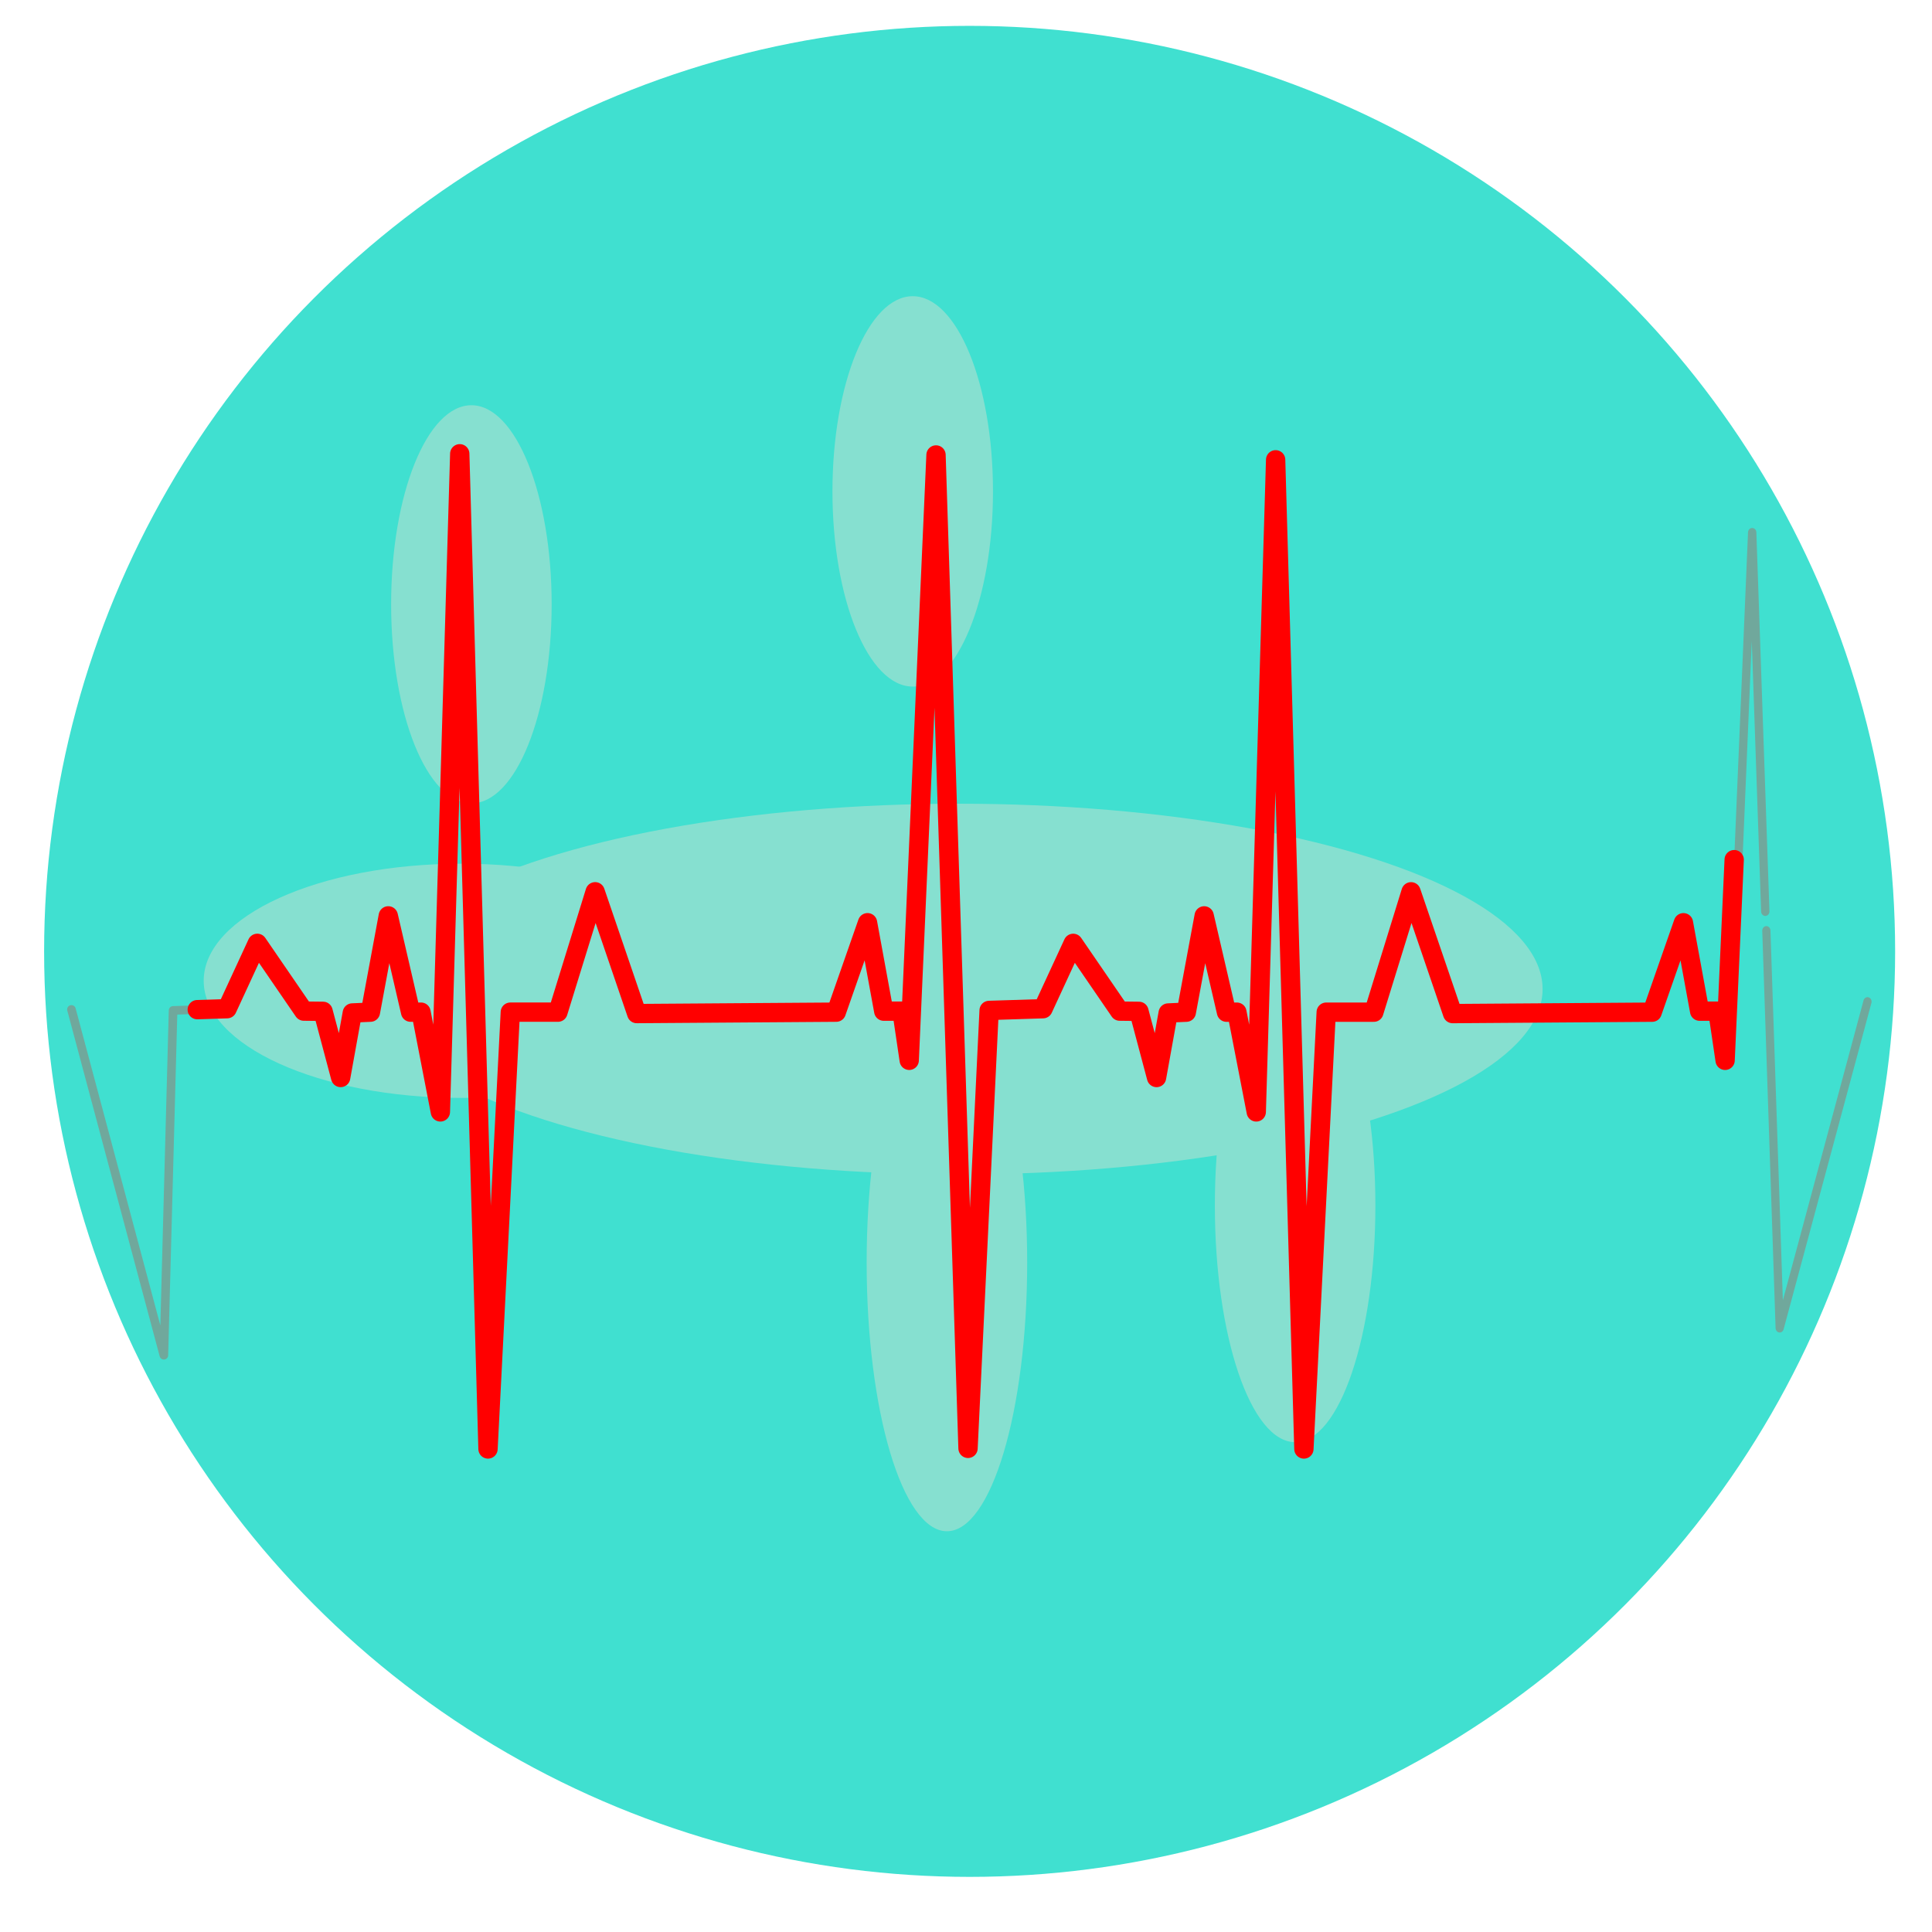 <?xml version="1.0" encoding="UTF-8"?>
<!-- Created with Inkscape (http://www.inkscape.org/) -->
<svg width="100" height="100" version="1.1" viewBox="0 0 210 297" xml:space="preserve" xmlns="http://www.w3.org/2000/svg"><defs><filter id="filter6877" x="-.222" y="-.37" width="1.445" height="1.741" style="color-interpolation-filters:sRGB"><feGaussianBlur stdDeviation="6.833"/></filter><filter id="filter7253" x="-.294" y="-.49" width="1.588" height="1.98" style="color-interpolation-filters:sRGB"><feGaussianBlur stdDeviation="9.04"/></filter><filter id="filter8815" x="-.51" y="-.038" width="2.019" height="1.077" style="color-interpolation-filters:sRGB"><feGaussianBlur stdDeviation="0.323"/></filter><filter id="filter8831" x="-.153" y="-.043" width="1.306" height="1.086" style="color-interpolation-filters:sRGB"><feGaussianBlur stdDeviation="0.367"/></filter><filter id="filter8856" x="-.124" y="-.045" width="1.249" height="1.09" style="color-interpolation-filters:sRGB"><feGaussianBlur stdDeviation="0.297"/></filter></defs><g><g transform="matrix(2.442 0 0 2.442 -122.87 -60.67)" style="stroke-width:.41"><circle id="path6830" cx="93.541" cy="84.734" r="58.262" style="fill-rule:evenodd;fill:#40e0d0"/><ellipse transform="matrix(.997 0 0 .527 .334 40.858)" cx="92.785" cy="87.758" rx="36.88" ry="22.139" style="fill-rule:evenodd;fill:#86e0d0;filter:url(#filter6877);mix-blend-mode:normal"/><ellipse transform="matrix(.137 0 0 .555 77.247 7.072)" cx="92.785" cy="87.758" rx="36.88" ry="22.139" style="fill-rule:evenodd;fill:#86e0d0;filter:url(#filter7253);mix-blend-mode:normal"/><ellipse transform="matrix(.137 0 0 .566 49.465 13.214)" cx="92.785" cy="87.758" rx="36.88" ry="22.139" style="fill-rule:evenodd;fill:#86e0d0;filter:url(#filter7253);mix-blend-mode:normal"/><ellipse transform="matrix(.137 0 0 .764 79.4 37.277)" cx="92.785" cy="87.758" rx="36.88" ry="22.139" style="fill-rule:evenodd;fill:#86e0d0;filter:url(#filter7253);mix-blend-mode:normal"/><ellipse transform="matrix(.137 0 0 .673 101.32 41.669)" cx="92.785" cy="87.758" rx="36.88" ry="22.139" style="fill-rule:evenodd;fill:#86e0d0;filter:url(#filter7253);mix-blend-mode:normal"/><ellipse transform="matrix(.44 0 0 .333 20.727 57.364)" cx="92.785" cy="87.758" rx="36.88" ry="22.139" style="fill-rule:evenodd;fill:#86e0d0;filter:url(#filter6877);mix-blend-mode:normal"/><g transform="translate(-138.45)" style="stroke-width:.41"><path id="path8802" transform="matrix(.815 0 0 .898 164.68 8.454)" d="m144.13 83.49 1.03 27.856 6.781-22.875" style="fill:none;filter:url(#filter8831);opacity:.5;stroke-linecap:round;stroke-linejoin:round;stroke-width:.633;stroke:#ff0000"/><path id="path8808" transform="matrix(.764 0 0 .817 70.272 14.011)" d="m275.04 78.958 1.115-24.672 1.079 29.204" style="fill:none;filter:url(#filter8815);mix-blend-mode:normal;opacity:.5;stroke-linecap:round;stroke-linejoin:round;stroke-width:.686;stroke:#ff0000"/><path id="path8806" d="m183.37 88.403 1.879-0.06 1.901-4.114 2.926 4.266 1.213 0.014 1.108 4.165 0.733-4.062 1.141-0.051 1.124-6.062 1.405 6.062h0.656l1.218 6.279 1.22-41.43 1.779 62.649 1.405-27.498h2.998l2.342-7.578 2.618 7.667 12.561-0.089 1.968-5.63 1.02 5.567 1.146-0.001 0.458 3.095 1.687-38.107 2.015 62.535 1.328-27.568 3.392-0.108 1.901-4.114 2.926 4.266 1.213 0.014 1.108 4.165 0.733-4.062 1.141-0.051 1.124-6.062 1.405 6.062h0.656l1.218 6.279 1.22-41.052 1.779 62.271 1.405-27.498h2.998l2.342-7.578 2.618 7.667 12.561-0.089 1.968-5.63 1.02 5.567 1.146-0.001 0.458 3.095 0.571-12.633" style="fill:none;stroke-linecap:round;stroke-linejoin:round;stroke-width:1.216;stroke:#ff0000"/><path id="path8845" d="m175.45 88.389 5.817 21.769 0.581-21.707 1.513-0.048" style="fill:none;filter:url(#filter8856);opacity:.5;stroke-linecap:round;stroke-linejoin:round;stroke-width:.542;stroke:#ff0000"/></g></g></g></svg>
